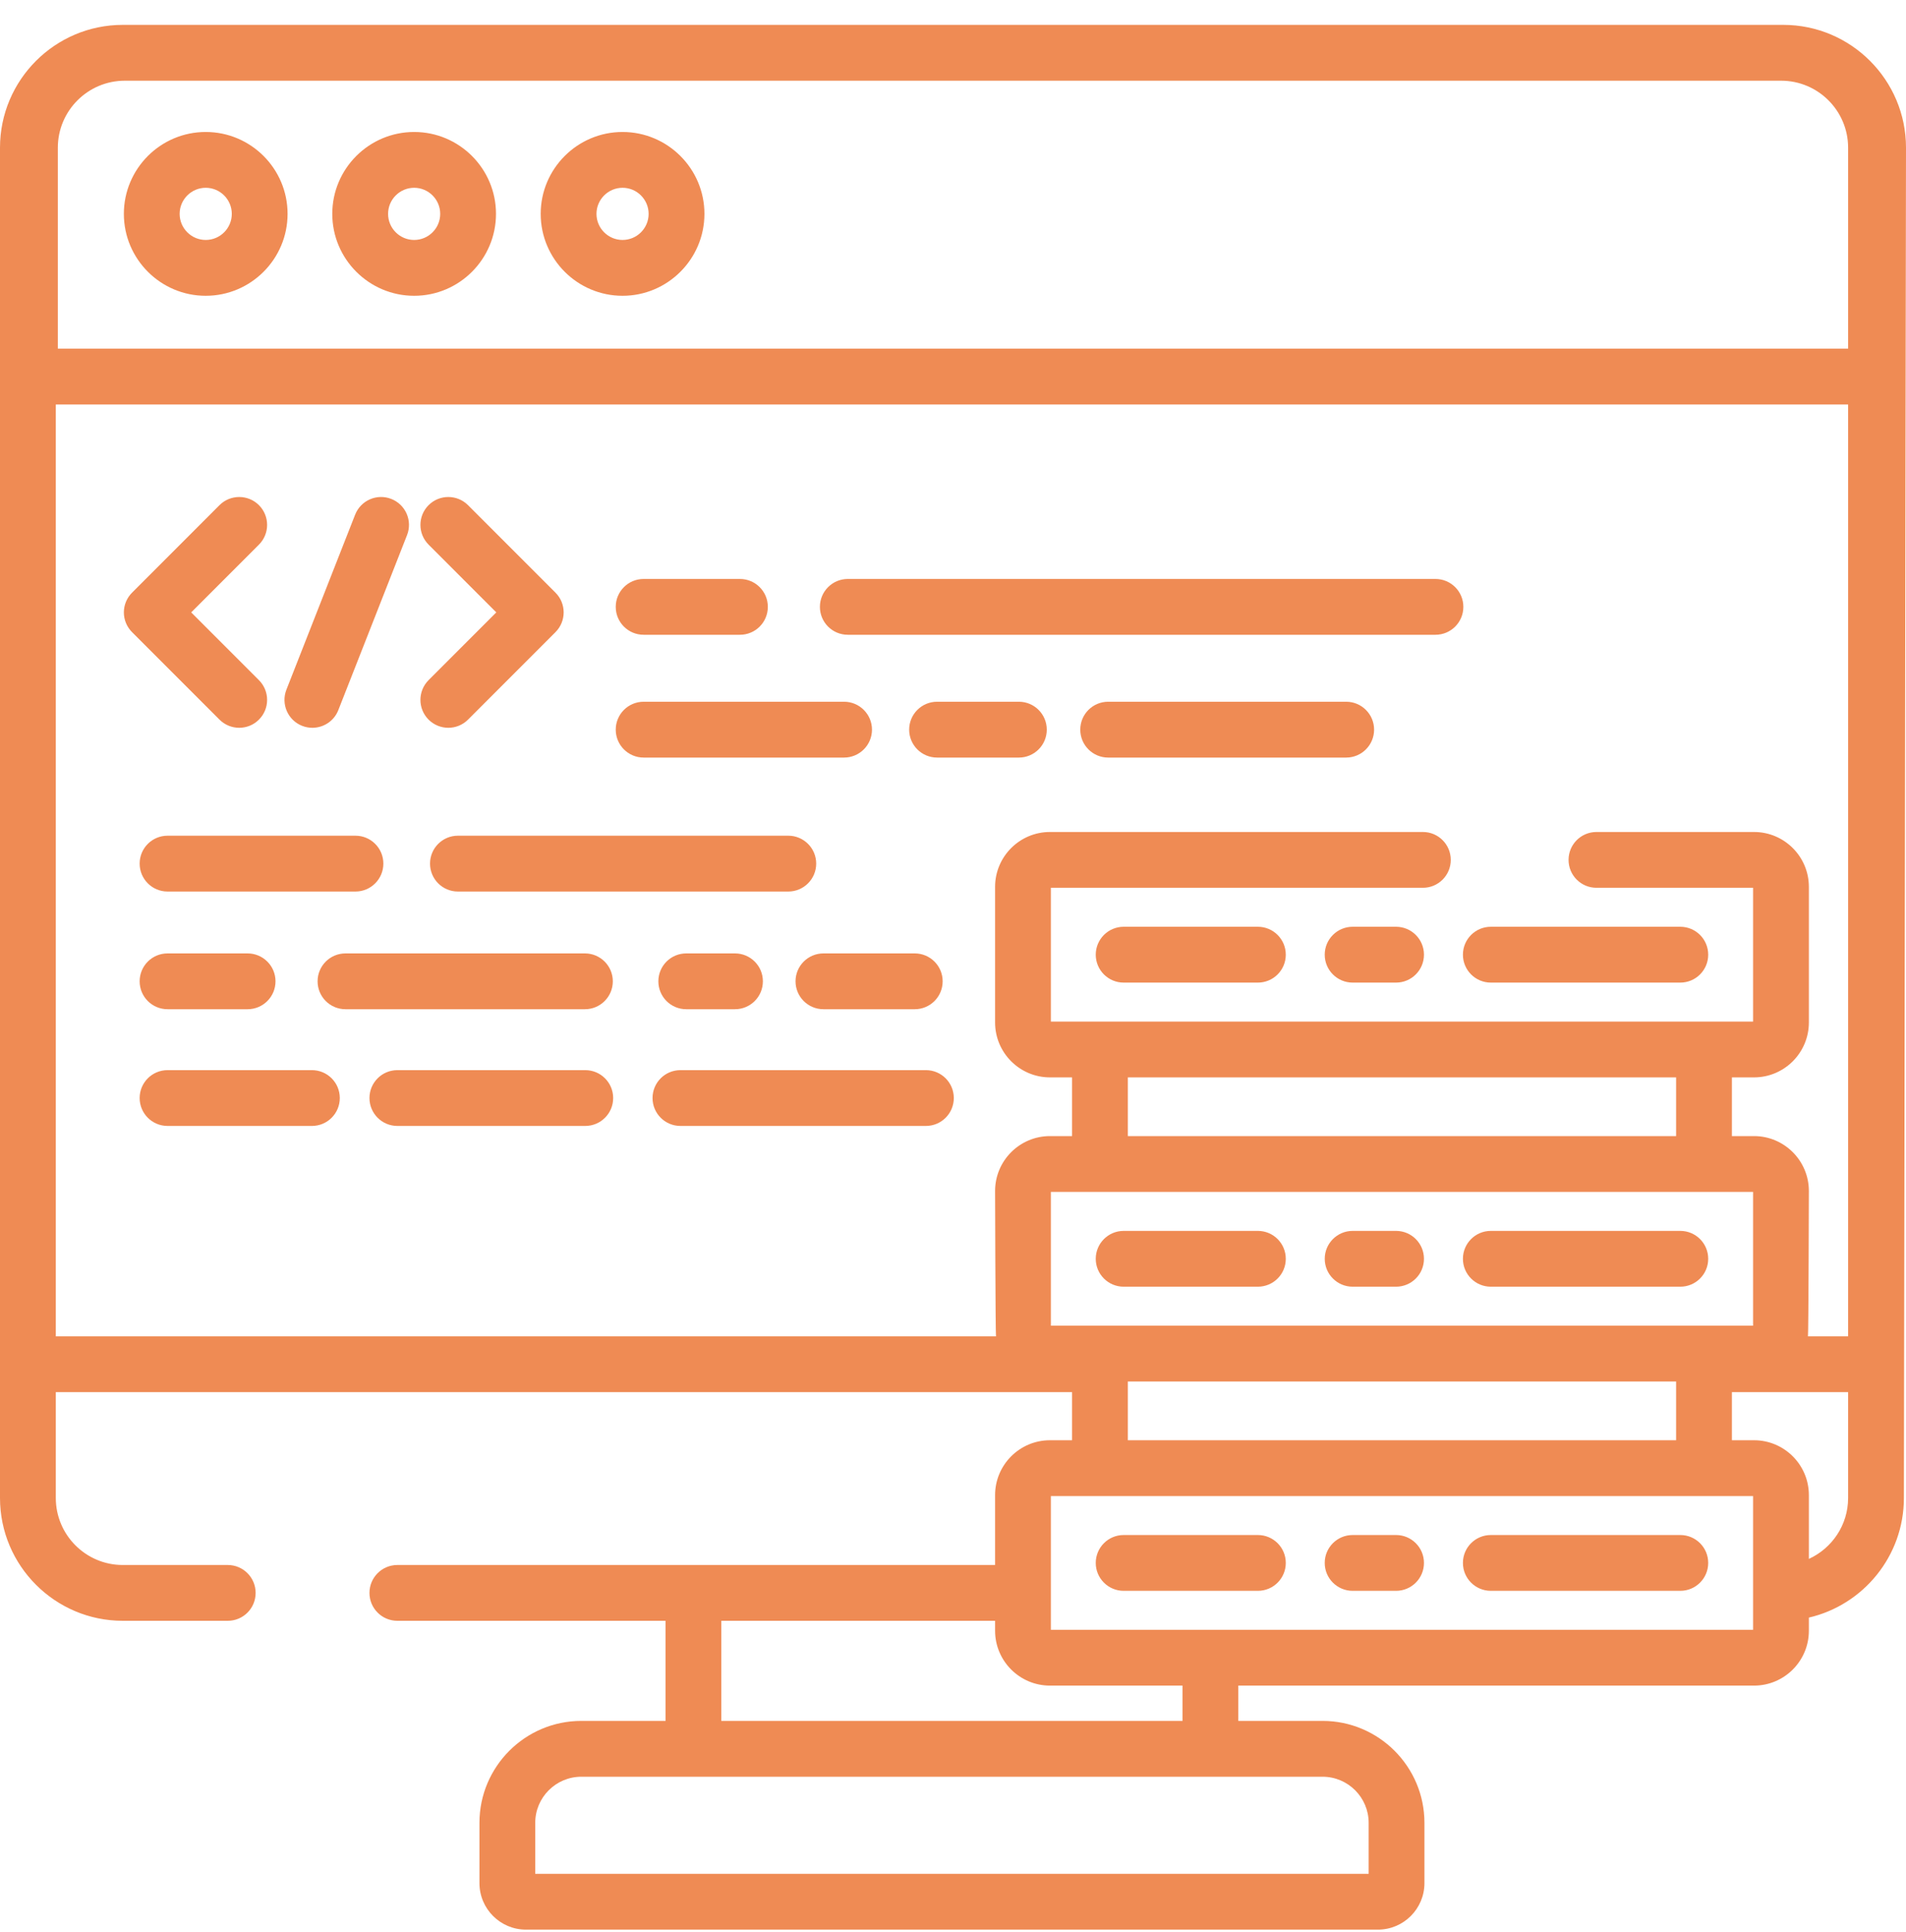 <svg width="75" height="76" viewBox="0 0 75 76" fill="none" xmlns="http://www.w3.org/2000/svg">
<path fill-rule="evenodd" clip-rule="evenodd" d="M70.17 0.978H4.831C2.168 0.978 0 3.145 0 5.809V58.92C0 61.583 2.168 63.75 4.831 63.75H8.962C9.568 63.75 10.059 63.259 10.059 62.653C10.059 62.047 9.568 61.555 8.962 61.555H4.831C3.378 61.555 2.196 60.373 2.196 58.92V54.756H42.185V56.648H41.315C40.124 56.648 39.156 57.616 39.156 58.806V61.555H15.636C15.03 61.555 14.538 62.047 14.538 62.653C14.538 63.259 15.03 63.75 15.636 63.75H26.189V67.687H22.875C20.664 67.687 18.866 69.486 18.866 71.697V74.068C18.866 75.076 19.686 75.897 20.695 75.897H54.222C55.23 75.897 56.051 75.076 56.051 74.068V71.697C56.051 69.486 54.253 67.687 52.042 67.687H48.727V66.299H69.02C70.21 66.299 71.178 65.331 71.178 64.141V63.624C73.317 63.127 74.917 61.207 74.917 58.92L75 5.809C75 3.145 72.833 0.978 70.17 0.978ZM41.352 52.142V46.881H68.983V52.142H41.352ZM44.38 44.685V42.376H65.954V44.685H44.38ZM65.954 54.337V56.648H44.38V54.337H65.954ZM28.384 63.75H39.156V64.141C39.156 65.331 40.124 66.299 41.315 66.299H46.532V67.687H28.384V63.75ZM52.042 69.883C53.042 69.883 53.856 70.696 53.856 71.697V73.702H21.061V71.697C21.061 70.696 21.875 69.883 22.875 69.883H52.042ZM68.983 64.104H41.352V58.843H68.983V64.104ZM72.722 58.92C72.722 59.983 72.088 60.899 71.178 61.315V58.806C71.178 57.616 70.21 56.648 69.02 56.648H68.149V54.756H72.722V58.92ZM72.722 52.561H71.142C71.165 52.437 71.178 46.844 71.178 46.844C71.178 45.654 70.21 44.685 69.02 44.685H68.149V42.376H69.02C70.21 42.376 71.178 41.407 71.178 40.217V34.882C71.178 33.692 70.21 32.724 69.02 32.724H62.82C62.213 32.724 61.722 33.215 61.722 33.822C61.722 34.428 62.213 34.919 62.82 34.919H68.983V40.181H41.352V34.919H55.99C56.596 34.919 57.087 34.428 57.087 33.822C57.087 33.215 56.596 32.724 55.99 32.724H41.315C40.124 32.724 39.156 33.692 39.156 34.882V40.217C39.156 41.407 40.124 42.376 41.315 42.376H42.185V44.685H41.315C40.124 44.685 39.156 45.654 39.156 46.844C39.156 46.844 39.17 52.437 39.192 52.561H2.196V15.909H72.722V52.561ZM72.722 13.714H2.276V5.809C2.276 4.356 3.458 3.174 4.912 3.174H70.086C71.54 3.174 72.722 4.356 72.722 5.809V13.714ZM11.89 28.55C12.022 28.602 12.158 28.626 12.291 28.626C12.73 28.626 13.144 28.362 13.313 27.93L16.017 21.047C16.239 20.483 15.961 19.846 15.397 19.624C14.833 19.402 14.196 19.68 13.974 20.244L11.27 27.127C11.049 27.691 11.326 28.329 11.89 28.55ZM16.864 26.752L19.529 24.087L16.865 21.422C16.436 20.993 16.436 20.298 16.865 19.869C17.293 19.441 17.988 19.441 18.416 19.869L21.858 23.311C22.287 23.739 22.287 24.434 21.858 24.863L18.416 28.305C18.203 28.518 17.922 28.626 17.641 28.626C17.36 28.626 17.079 28.518 16.865 28.305C16.436 27.876 16.436 27.181 16.864 26.752ZM9.413 28.626C9.132 28.626 8.851 28.518 8.637 28.304L5.196 24.863C4.99 24.657 4.874 24.378 4.874 24.087C4.874 23.796 4.99 23.517 5.196 23.311L8.637 19.869C9.065 19.441 9.761 19.441 10.189 19.869C10.618 20.298 10.618 20.993 10.189 21.422L7.524 24.087L10.189 26.752C10.618 27.181 10.618 27.876 10.189 28.304C9.975 28.519 9.694 28.626 9.413 28.626ZM13.988 35.066H6.593C5.986 35.066 5.495 34.574 5.495 33.968C5.495 33.362 5.986 32.87 6.593 32.87H13.988C14.594 32.87 15.085 33.362 15.085 33.968C15.085 34.574 14.594 35.066 13.988 35.066ZM31.019 32.87H18.018C17.412 32.87 16.921 33.362 16.921 33.968C16.921 34.574 17.412 35.066 18.018 35.066H31.019C31.625 35.066 32.117 34.574 32.117 33.968C32.117 33.362 31.625 32.87 31.019 32.87ZM9.743 39.695H6.593C5.986 39.695 5.495 39.204 5.495 38.597C5.495 37.991 5.986 37.5 6.593 37.5H9.743C10.349 37.5 10.841 37.991 10.841 38.597C10.841 39.204 10.349 39.695 9.743 39.695ZM27.003 37.5C26.397 37.5 25.906 37.991 25.906 38.597C25.906 39.204 26.397 39.695 27.003 39.695H28.921C29.528 39.695 30.019 39.204 30.019 38.597C30.019 37.991 29.528 37.5 28.921 37.5H27.003ZM23.017 37.5C23.622 37.5 24.114 37.991 24.114 38.597C24.114 39.204 23.622 39.695 23.017 39.695H13.595C12.988 39.695 12.497 39.204 12.497 38.597C12.497 37.991 12.988 37.5 13.595 37.5H23.017ZM31.304 38.597C31.304 39.204 31.796 39.695 32.402 39.695H35.995C36.601 39.695 37.093 39.204 37.093 38.597C37.093 37.991 36.601 37.5 35.995 37.5H32.402C31.796 37.5 31.304 37.991 31.304 38.597ZM29.116 24.967H25.327C24.72 24.967 24.229 24.476 24.229 23.869C24.229 23.263 24.72 22.772 25.327 22.772H29.116C29.723 22.772 30.214 23.263 30.214 23.869C30.214 24.476 29.723 24.967 29.116 24.967ZM33.361 24.967H56.484C57.091 24.967 57.582 24.476 57.582 23.869C57.582 23.263 57.091 22.772 56.484 22.772H33.361C32.754 22.772 32.263 23.263 32.263 23.869C32.263 24.476 32.754 24.967 33.361 24.967ZM43.605 27.601H52.972C53.578 27.601 54.07 28.093 54.07 28.699C54.07 29.305 53.578 29.797 52.972 29.797H43.605C42.999 29.797 42.508 29.305 42.508 28.699C42.508 28.093 42.999 27.601 43.605 27.601ZM40.093 27.601H36.873C36.266 27.601 35.775 28.093 35.775 28.699C35.775 29.305 36.266 29.797 36.873 29.797H40.093C40.699 29.797 41.19 29.305 41.19 28.699C41.19 28.093 40.699 27.601 40.093 27.601ZM33.214 29.797H25.327C24.72 29.797 24.229 29.305 24.229 28.699C24.229 28.093 24.72 27.601 25.327 27.601H33.214C33.82 27.601 34.312 28.093 34.312 28.699C34.312 29.305 33.82 29.797 33.214 29.797ZM23.03 42.091H15.636C15.03 42.091 14.538 42.582 14.538 43.188C14.538 43.794 15.03 44.286 15.636 44.286H23.03C23.636 44.286 24.128 43.794 24.128 43.188C24.128 42.582 23.636 42.091 23.03 42.091ZM6.593 42.091H12.274C12.88 42.091 13.371 42.582 13.371 43.188C13.371 43.794 12.88 44.286 12.274 44.286H6.593C5.986 44.286 5.495 43.794 5.495 43.188C5.495 42.582 5.986 42.091 6.593 42.091ZM36.434 42.091H26.775C26.168 42.091 25.677 42.582 25.677 43.188C25.677 43.794 26.168 44.286 26.775 44.286H36.434C37.04 44.286 37.532 43.794 37.532 43.188C37.532 42.582 37.04 42.091 36.434 42.091ZM44.215 36.452H49.497C50.104 36.452 50.595 36.944 50.595 37.55C50.595 38.156 50.104 38.648 49.497 38.648H44.215C43.609 38.648 43.117 38.156 43.117 37.55C43.117 36.944 43.609 36.452 44.215 36.452ZM58.663 38.648H66.119C66.726 38.648 67.217 38.156 67.217 37.55C67.217 36.944 66.726 36.452 66.119 36.452H58.663C58.056 36.452 57.565 36.944 57.565 37.55C57.565 38.156 58.057 38.648 58.663 38.648ZM53.225 36.452H54.934C55.541 36.452 56.032 36.944 56.032 37.55C56.032 38.156 55.541 38.648 54.934 38.648H53.225C52.619 38.648 52.127 38.156 52.127 37.55C52.127 36.944 52.619 36.452 53.225 36.452ZM44.215 50.609H49.497C50.104 50.609 50.595 50.118 50.595 49.512C50.595 48.906 50.104 48.414 49.497 48.414H44.215C43.609 48.414 43.117 48.906 43.117 49.512C43.117 50.118 43.609 50.609 44.215 50.609ZM66.119 50.609H58.663C58.057 50.609 57.565 50.118 57.565 49.512C57.565 48.906 58.056 48.414 58.663 48.414H66.119C66.726 48.414 67.217 48.906 67.217 49.512C67.217 50.118 66.726 50.609 66.119 50.609ZM53.226 50.609H54.934C55.541 50.609 56.032 50.118 56.032 49.512C56.032 48.906 55.541 48.414 54.934 48.414H53.226C52.619 48.414 52.128 48.906 52.128 49.512C52.128 50.118 52.619 50.609 53.226 50.609ZM44.215 60.376H49.497C50.104 60.376 50.595 60.867 50.595 61.474C50.595 62.079 50.104 62.571 49.497 62.571H44.215C43.609 62.571 43.117 62.079 43.117 61.474C43.117 60.867 43.609 60.376 44.215 60.376ZM66.119 60.376H58.663C58.056 60.376 57.565 60.867 57.565 61.474C57.565 62.079 58.056 62.571 58.663 62.571H66.119C66.726 62.571 67.217 62.079 67.217 61.474C67.217 60.867 66.726 60.376 66.119 60.376ZM53.225 60.376H54.934C55.541 60.376 56.032 60.867 56.032 61.474C56.032 62.079 55.541 62.571 54.934 62.571H53.225C52.619 62.571 52.127 62.079 52.127 61.474C52.127 60.867 52.619 60.376 53.225 60.376ZM4.874 8.412C4.874 6.636 6.319 5.191 8.095 5.191C9.871 5.191 11.316 6.636 11.316 8.412C11.316 10.188 9.871 11.634 8.095 11.634C6.319 11.634 4.874 10.188 4.874 8.412ZM7.069 8.412C7.069 8.978 7.53 9.438 8.095 9.438C8.661 9.438 9.121 8.978 9.121 8.412C9.121 7.847 8.661 7.386 8.095 7.386C7.53 7.386 7.069 7.847 7.069 8.412ZM16.297 5.191C14.52 5.191 13.075 6.636 13.075 8.412C13.075 10.188 14.52 11.634 16.297 11.634C18.073 11.634 19.517 10.188 19.517 8.412C19.517 6.636 18.072 5.191 16.297 5.191ZM16.297 9.438C15.731 9.438 15.271 8.978 15.271 8.412C15.271 7.847 15.731 7.386 16.297 7.386C16.862 7.386 17.322 7.847 17.322 8.412C17.322 8.978 16.862 9.438 16.297 9.438ZM21.276 8.412C21.276 6.636 22.721 5.191 24.497 5.191C26.273 5.191 27.719 6.636 27.719 8.412C27.719 10.188 26.273 11.634 24.497 11.634C22.721 11.634 21.276 10.188 21.276 8.412ZM23.471 8.412C23.471 8.978 23.932 9.438 24.497 9.438C25.063 9.438 25.523 8.978 25.523 8.412C25.523 7.847 25.063 7.386 24.497 7.386C23.932 7.386 23.471 7.847 23.471 8.412Z" fill="#EF8B54"/>
</svg>
